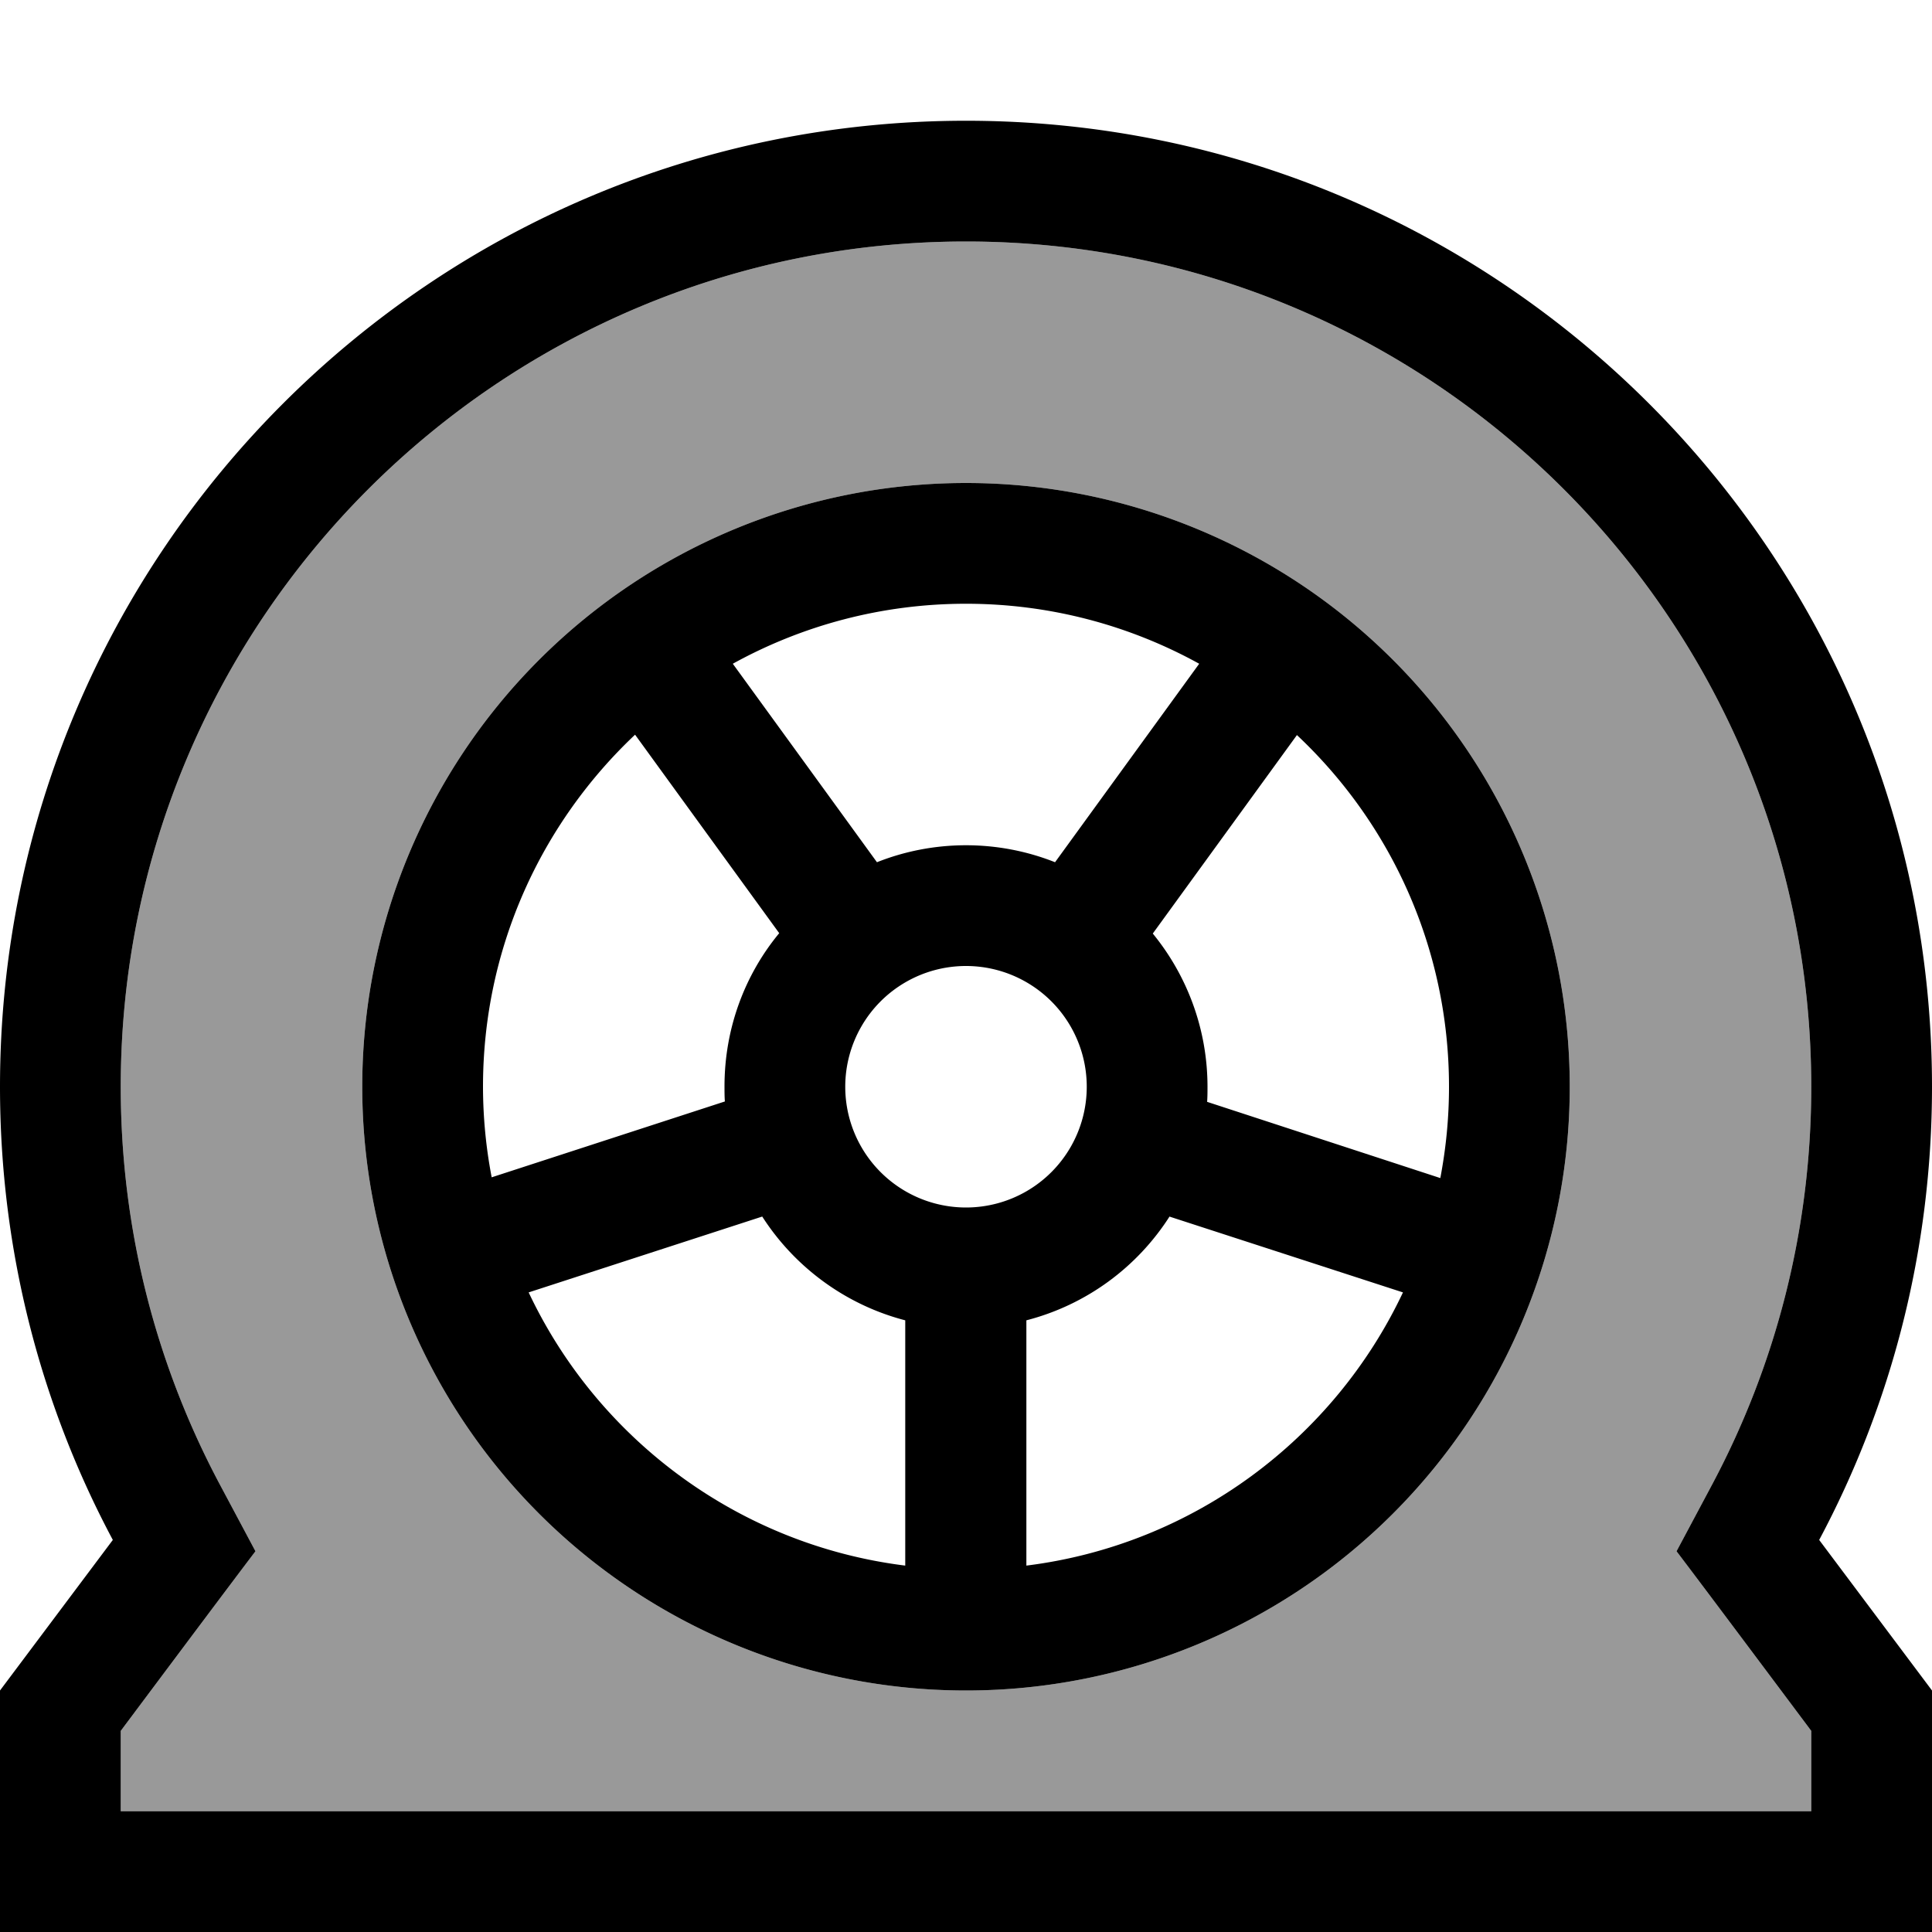 <svg xmlns="http://www.w3.org/2000/svg" viewBox="0 0 512 512"><!--! Font Awesome Pro 7.1.0 by @fontawesome - https://fontawesome.com License - https://fontawesome.com/license (Commercial License) Copyright 2025 Fonticons, Inc. --><path opacity=".4" fill="currentColor" d="M32 288c0 38.1 9.5 73.8 26.1 105.1l9.6 18c-6.3 8.3-18.2 24.2-35.7 47.6l0 21.3 448 0 0-21.3c-17.5-23.4-29.4-39.3-35.7-47.6l9.6-18C470.5 361.8 480 326.1 480 288 480 164.3 379.7 64 256 64S32 164.3 32 288zm384 0a160 160 0 1 1 -320 0 160 160 0 1 1 320 0z"/><path fill="currentColor" d="M453.9 393.1l-9.6 18c6.3 8.3 18.2 24.2 35.7 47.6l0 21.3-448 0 0-21.3c17.5-23.4 29.4-39.3 35.7-47.6l-9.6-18C41.5 361.8 32 326.1 32 288 32 164.3 132.3 64 256 64S480 164.3 480 288c0 38.1-9.5 73.8-26.1 105.1zM512 480l0-32-29.9-39.9C501.2 372.3 512 331.4 512 288 512 146.6 397.4 32 256 32S0 146.6 0 288c0 43.4 10.8 84.3 29.9 120.1l-29.9 39.9 0 64 512 0 0-32zM384 288c0 8.3-.8 16.3-2.3 24.2L319.9 292c.1-1.3 .1-2.7 .1-4 0-15.4-5.5-29.6-14.5-40.6l38.2-52.6C368.5 218.1 384 251.2 384 288zm-74.1 34.4l61.9 20.1c-18.3 38.8-55.6 66.9-99.8 72.4l0-65c15.9-4.1 29.4-14.1 38-27.6zm-70 27.5l0 65c-44.2-5.5-81.5-33.6-99.8-72.4l61.9-20.1c8.6 13.4 22.1 23.4 37.9 27.5zM128 288c0-36.8 15.5-69.9 40.3-93.3 21.7 29.9 34.5 47.5 38.2 52.6-9.1 11-14.5 25.2-14.5 40.6 0 1.4 0 2.7 .1 4l-61.8 20.1c-1.5-7.8-2.3-15.9-2.3-24.2zm128-64c-8.3 0-16.3 1.6-23.6 4.5-3.7-5.1-16.4-22.6-38.2-52.6 18.3-10.1 39.4-15.9 61.8-15.9s43.5 5.8 61.8 15.9l-38.2 52.6c-7.3-2.9-15.3-4.5-23.6-4.5zm160 64a160 160 0 1 0 -320 0 160 160 0 1 0 320 0zm-192 0a32 32 0 1 1 64 0 32 32 0 1 1 -64 0z"/></svg>
